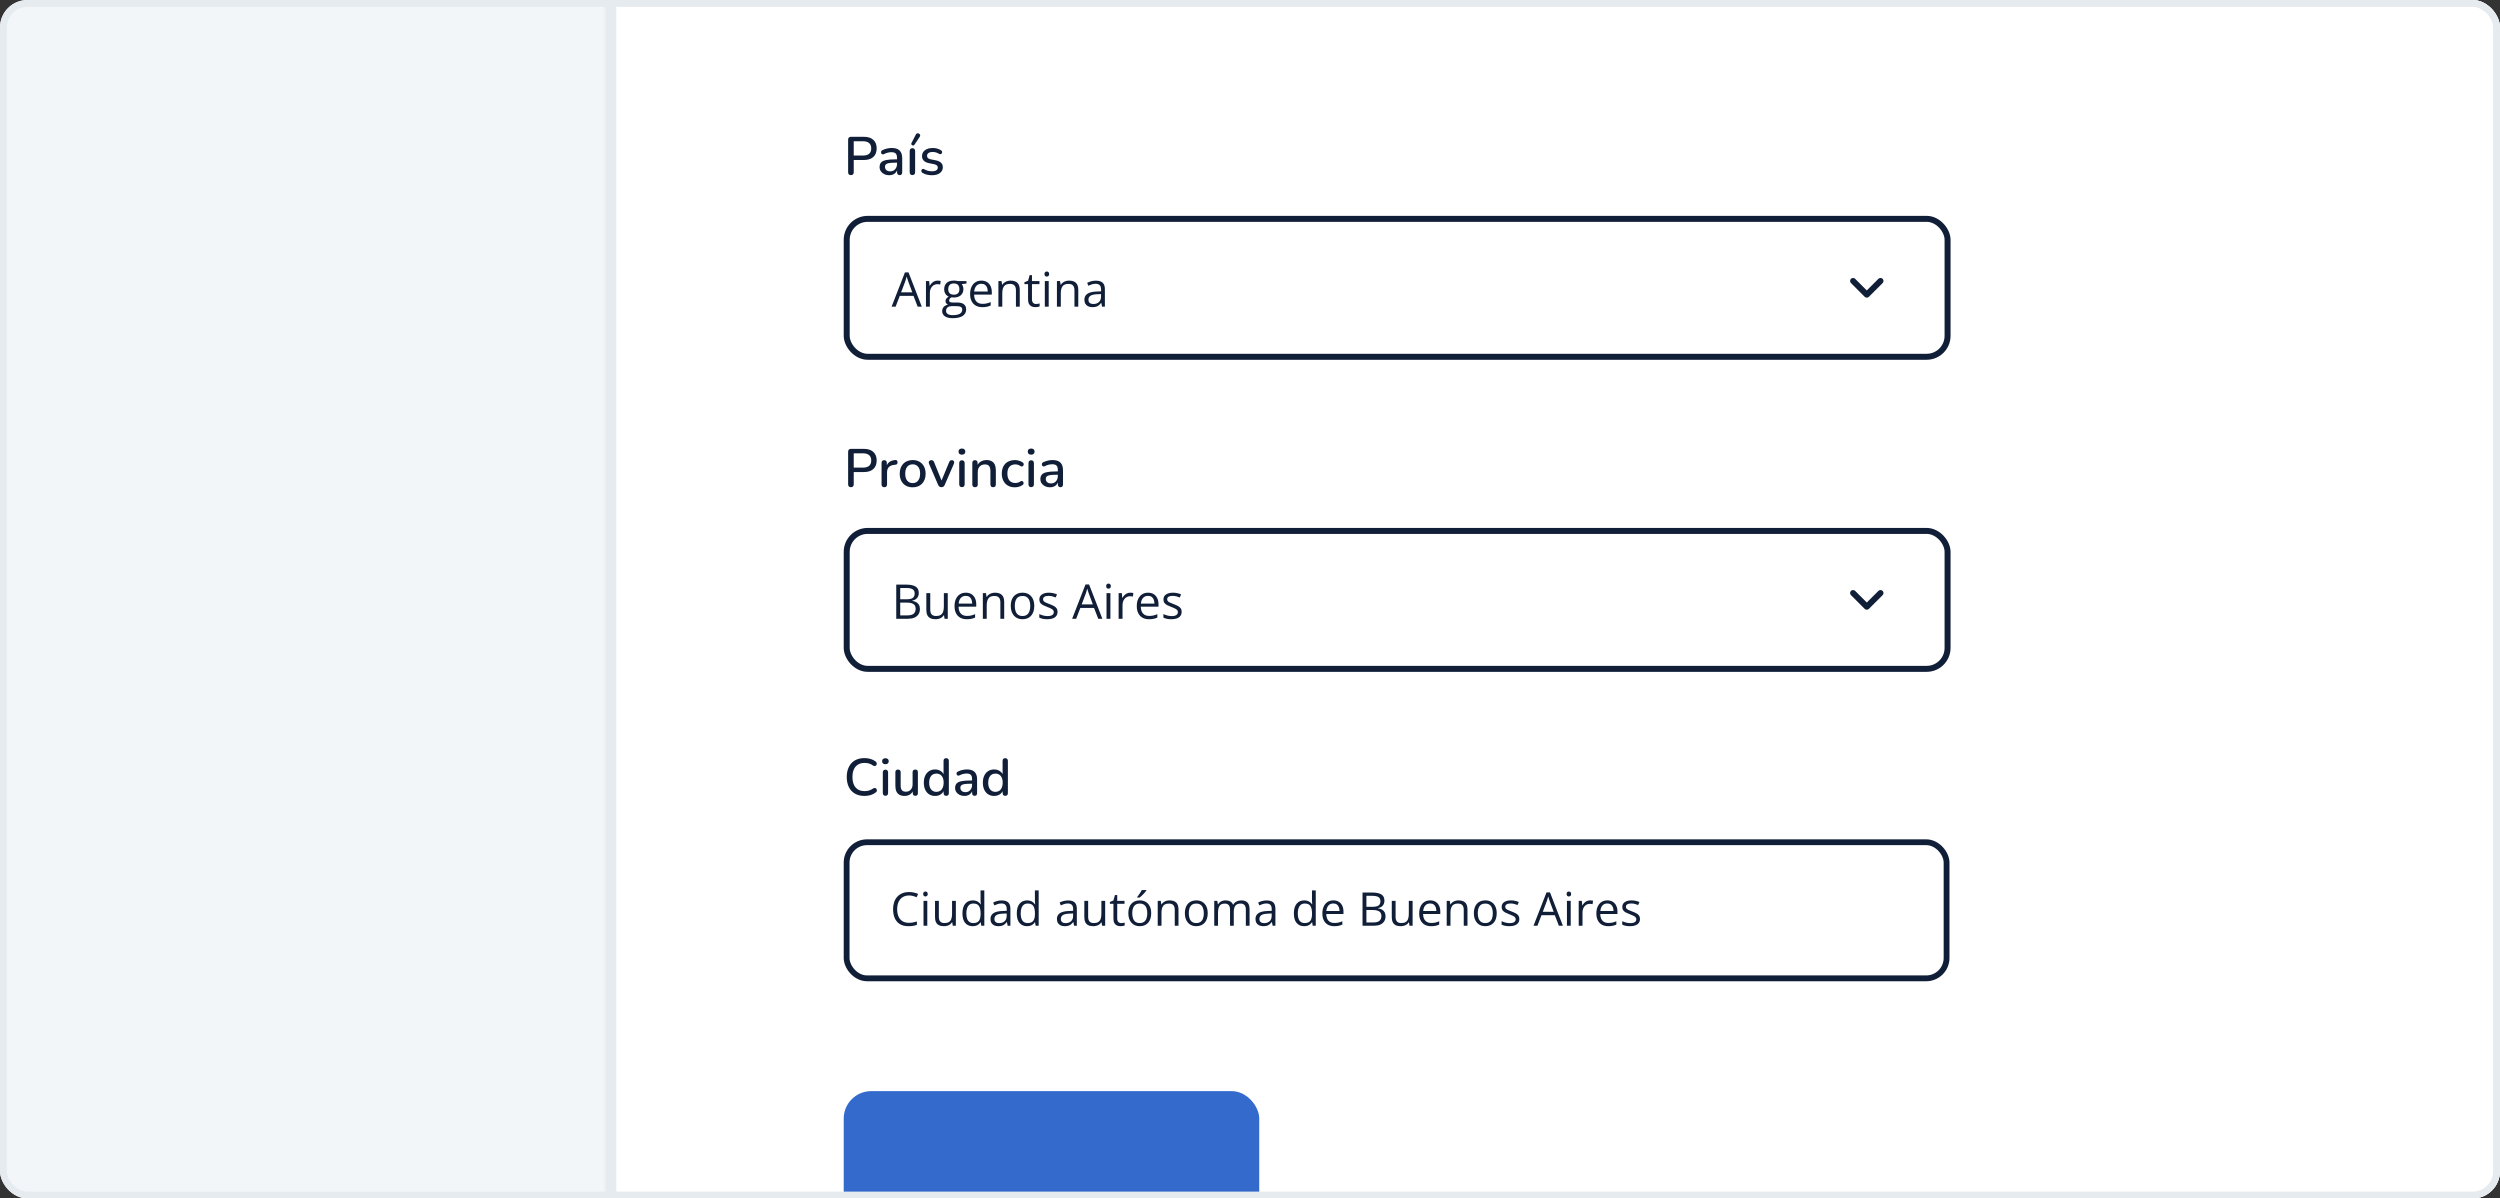 <svg width="728" height="349" viewBox="0 0 728 349" fill="none" xmlns="http://www.w3.org/2000/svg">
<rect x="0" y="0" width="728" height="349" fill="#333333" stroke="none"/>
<g clip-path="url(#clip0_3493_3572)">
<rect width="728" height="349" rx="8" fill="#F3F6F9"/>
<mask id="path-3-inside-1_3493_3572" fill="white">
<path d="M176 -28H737V420.626H176V-28Z"/>
</mask>
<path d="M176 -28H737V420.626H176V-28Z" fill="white"/>
<path d="M176 420.626H179.484V-28H176H172.516V420.626H176Z" fill="#E6EBF0" mask="url(#path-3-inside-1_3493_3572)"/>
<path d="M247.791 50.998C247.529 50.998 247.325 50.924 247.179 50.778C247.043 50.632 246.975 50.428 246.975 50.166V40.664C246.975 40.393 247.048 40.189 247.195 40.053C247.341 39.907 247.545 39.833 247.806 39.833H251.554C252.746 39.833 253.665 40.131 254.314 40.727C254.962 41.312 255.286 42.138 255.286 43.205C255.286 44.281 254.962 45.117 254.314 45.713C253.665 46.299 252.746 46.592 251.554 46.592H248.606V50.166C248.606 50.428 248.538 50.632 248.402 50.778C248.266 50.924 248.062 50.998 247.791 50.998ZM248.606 45.29H251.319C252.103 45.29 252.693 45.117 253.09 44.773C253.498 44.417 253.702 43.895 253.702 43.205C253.702 42.525 253.498 42.013 253.09 41.668C252.693 41.312 252.103 41.135 251.319 41.135H248.606V45.29ZM258.926 51.029C258.393 51.029 257.912 50.924 257.484 50.715C257.066 50.506 256.736 50.224 256.496 49.869C256.256 49.513 256.135 49.111 256.135 48.661C256.135 48.097 256.276 47.653 256.559 47.328C256.851 46.994 257.327 46.759 257.986 46.623C258.655 46.477 259.554 46.403 260.683 46.403H261.42V47.376H260.698C259.946 47.376 259.35 47.412 258.911 47.485C258.472 47.558 258.158 47.684 257.97 47.862C257.792 48.029 257.703 48.264 257.703 48.567C257.703 48.964 257.839 49.288 258.111 49.539C258.383 49.78 258.759 49.9 259.24 49.9C259.627 49.9 259.967 49.811 260.259 49.633C260.552 49.445 260.782 49.194 260.949 48.881C261.127 48.567 261.216 48.206 261.216 47.799V45.996C261.216 45.4 261.09 44.971 260.839 44.71C260.589 44.449 260.176 44.318 259.601 44.318C259.266 44.318 258.916 44.36 258.55 44.443C258.195 44.527 257.824 44.668 257.437 44.867C257.259 44.95 257.108 44.976 256.982 44.945C256.857 44.914 256.757 44.846 256.684 44.741C256.611 44.626 256.569 44.506 256.559 44.381C256.559 44.245 256.59 44.114 256.653 43.989C256.726 43.863 256.846 43.769 257.013 43.706C257.473 43.487 257.928 43.33 258.378 43.236C258.827 43.142 259.25 43.095 259.648 43.095C260.348 43.095 260.923 43.205 261.373 43.424C261.832 43.644 262.172 43.978 262.392 44.428C262.611 44.877 262.721 45.457 262.721 46.168V50.198C262.721 50.449 262.658 50.647 262.533 50.794C262.407 50.93 262.224 50.998 261.984 50.998C261.754 50.998 261.571 50.93 261.435 50.794C261.299 50.647 261.231 50.449 261.231 50.198V49.179H261.373C261.289 49.566 261.132 49.9 260.902 50.182C260.683 50.454 260.406 50.663 260.071 50.809C259.737 50.956 259.355 51.029 258.926 51.029ZM265.686 50.982C265.435 50.982 265.242 50.909 265.106 50.762C264.97 50.606 264.902 50.391 264.902 50.12V44.004C264.902 43.733 264.97 43.523 265.106 43.377C265.242 43.231 265.435 43.157 265.686 43.157C265.937 43.157 266.131 43.231 266.266 43.377C266.413 43.523 266.486 43.733 266.486 44.004V50.12C266.486 50.391 266.418 50.606 266.282 50.762C266.146 50.909 265.948 50.982 265.686 50.982ZM266.298 42.138C266.214 42.264 266.11 42.337 265.984 42.358C265.869 42.379 265.754 42.358 265.639 42.295C265.524 42.232 265.441 42.144 265.388 42.029C265.347 41.914 265.357 41.788 265.42 41.652L266.69 39.19C266.773 39.023 266.878 38.913 267.003 38.861C267.139 38.809 267.275 38.804 267.411 38.846C267.557 38.877 267.678 38.94 267.772 39.034C267.876 39.128 267.939 39.248 267.96 39.394C267.981 39.53 267.944 39.666 267.85 39.802L266.298 42.138ZM271.396 51.029C270.936 51.029 270.461 50.977 269.97 50.872C269.489 50.768 269.044 50.59 268.637 50.339C268.501 50.245 268.407 50.14 268.354 50.025C268.302 49.91 268.281 49.795 268.292 49.68C268.313 49.555 268.36 49.45 268.433 49.367C268.516 49.273 268.616 49.215 268.731 49.194C268.856 49.173 268.987 49.2 269.123 49.273C269.53 49.503 269.922 49.665 270.299 49.759C270.675 49.843 271.046 49.884 271.412 49.884C271.966 49.884 272.384 49.785 272.666 49.586C272.949 49.388 273.09 49.121 273.09 48.787C273.09 48.515 272.996 48.306 272.808 48.16C272.619 48.003 272.337 47.883 271.961 47.799L270.471 47.501C269.823 47.365 269.332 47.125 268.997 46.78C268.663 46.435 268.496 45.996 268.496 45.462C268.496 44.982 268.626 44.563 268.888 44.208C269.149 43.853 269.515 43.581 269.985 43.393C270.456 43.194 270.999 43.095 271.616 43.095C272.076 43.095 272.51 43.152 272.917 43.267C273.325 43.382 273.701 43.555 274.046 43.785C274.182 43.858 274.271 43.957 274.313 44.083C274.355 44.198 274.36 44.313 274.329 44.428C274.308 44.543 274.255 44.647 274.172 44.741C274.088 44.825 273.984 44.877 273.858 44.898C273.743 44.908 273.613 44.877 273.466 44.804C273.153 44.605 272.839 44.464 272.525 44.381C272.222 44.297 271.919 44.255 271.616 44.255C271.062 44.255 270.644 44.36 270.362 44.569C270.09 44.767 269.954 45.039 269.954 45.384C269.954 45.645 270.037 45.86 270.205 46.027C270.372 46.194 270.633 46.314 270.989 46.388L272.478 46.685C273.158 46.821 273.67 47.051 274.015 47.376C274.37 47.7 274.548 48.139 274.548 48.693C274.548 49.414 274.261 49.984 273.686 50.402C273.111 50.82 272.348 51.029 271.396 51.029Z" fill="#101E37"/>
<rect x="246.561" y="63.728" width="320.571" height="40.165" rx="6.098" fill="white"/>
<rect x="246.561" y="63.728" width="320.571" height="40.165" rx="6.098" stroke="#101E37" stroke-width="1.742"/>
<path d="M267.229 89.31L266.004 86.152H262.016L260.798 89.31H259.627L263.52 79.32H264.561L268.427 89.31H267.229ZM265.657 85.125L264.493 81.987C264.466 81.906 264.421 81.772 264.357 81.586C264.298 81.4 264.237 81.207 264.173 81.007C264.11 80.808 264.058 80.647 264.017 80.524C263.972 80.71 263.922 80.896 263.867 81.082C263.817 81.264 263.767 81.434 263.717 81.593C263.668 81.747 263.624 81.878 263.588 81.987L262.404 85.125H265.657ZM273.028 81.715C273.177 81.715 273.334 81.724 273.497 81.742C273.66 81.756 273.806 81.776 273.933 81.803L273.79 82.852C273.667 82.82 273.531 82.795 273.381 82.777C273.232 82.759 273.091 82.749 272.96 82.749C272.66 82.749 272.376 82.811 272.109 82.933C271.846 83.051 271.614 83.224 271.415 83.451C271.215 83.673 271.058 83.943 270.945 84.26C270.832 84.573 270.775 84.923 270.775 85.308V89.31H269.638V81.851H270.578L270.7 83.226H270.748C270.902 82.949 271.088 82.697 271.306 82.471C271.524 82.239 271.775 82.055 272.061 81.919C272.352 81.783 272.674 81.715 273.028 81.715ZM277.424 92.659C276.444 92.659 275.689 92.475 275.158 92.107C274.627 91.744 274.361 91.234 274.361 90.576C274.361 90.109 274.509 89.709 274.804 89.378C275.103 89.047 275.516 88.827 276.042 88.718C275.847 88.627 275.679 88.491 275.539 88.31C275.403 88.128 275.335 87.919 275.335 87.684C275.335 87.411 275.41 87.173 275.559 86.969C275.714 86.76 275.947 86.561 276.26 86.37C275.87 86.211 275.552 85.944 275.307 85.567C275.067 85.186 274.947 84.744 274.947 84.24C274.947 83.705 275.058 83.249 275.28 82.872C275.503 82.491 275.825 82.201 276.247 82.001C276.669 81.801 277.179 81.701 277.778 81.701C277.909 81.701 278.041 81.708 278.173 81.722C278.309 81.731 278.438 81.747 278.561 81.769C278.683 81.788 278.79 81.81 278.88 81.838H281.439V82.566L280.065 82.736C280.201 82.913 280.314 83.126 280.405 83.376C280.496 83.625 280.541 83.902 280.541 84.206C280.541 84.95 280.289 85.542 279.786 85.982C279.282 86.418 278.59 86.635 277.71 86.635C277.501 86.635 277.288 86.617 277.07 86.581C276.848 86.704 276.678 86.84 276.56 86.989C276.446 87.139 276.39 87.311 276.39 87.507C276.39 87.652 276.433 87.767 276.519 87.854C276.61 87.94 276.739 88.003 276.907 88.044C277.075 88.081 277.277 88.099 277.512 88.099H278.826C279.638 88.099 280.26 88.269 280.691 88.609C281.126 88.949 281.344 89.446 281.344 90.1C281.344 90.925 281.008 91.558 280.337 91.998C279.665 92.438 278.694 92.659 277.424 92.659ZM277.458 91.774C278.075 91.774 278.585 91.71 278.989 91.583C279.398 91.461 279.702 91.281 279.901 91.046C280.105 90.814 280.207 90.537 280.207 90.215C280.207 89.916 280.139 89.689 280.003 89.535C279.867 89.385 279.668 89.285 279.404 89.235C279.141 89.181 278.819 89.154 278.438 89.154H277.145C276.809 89.154 276.517 89.206 276.267 89.31C276.017 89.415 275.825 89.569 275.689 89.773C275.557 89.977 275.491 90.231 275.491 90.535C275.491 90.939 275.661 91.245 276.002 91.454C276.342 91.667 276.827 91.774 277.458 91.774ZM277.751 85.812C278.291 85.812 278.697 85.676 278.969 85.404C279.241 85.132 279.377 84.734 279.377 84.213C279.377 83.655 279.239 83.237 278.962 82.96C278.685 82.679 278.277 82.538 277.737 82.538C277.22 82.538 276.821 82.684 276.539 82.974C276.262 83.26 276.124 83.68 276.124 84.233C276.124 84.741 276.265 85.132 276.546 85.404C276.827 85.676 277.229 85.812 277.751 85.812ZM285.781 81.715C286.416 81.715 286.961 81.856 287.415 82.137C287.868 82.418 288.215 82.813 288.456 83.321C288.696 83.825 288.817 84.415 288.817 85.091V85.792H283.665C283.678 86.667 283.896 87.334 284.318 87.793C284.74 88.251 285.334 88.48 286.101 88.48C286.573 88.48 286.99 88.437 287.353 88.35C287.716 88.264 288.093 88.137 288.483 87.969V88.963C288.107 89.131 287.732 89.253 287.36 89.331C286.993 89.408 286.557 89.446 286.054 89.446C285.337 89.446 284.711 89.301 284.175 89.011C283.644 88.716 283.231 88.285 282.937 87.718C282.642 87.15 282.494 86.456 282.494 85.635C282.494 84.832 282.628 84.138 282.896 83.553C283.168 82.963 283.549 82.509 284.039 82.192C284.534 81.874 285.114 81.715 285.781 81.715ZM285.768 82.641C285.164 82.641 284.683 82.838 284.325 83.233C283.966 83.627 283.753 84.179 283.685 84.886H287.632C287.628 84.442 287.558 84.052 287.421 83.716C287.29 83.376 287.088 83.112 286.816 82.927C286.544 82.736 286.194 82.641 285.768 82.641ZM294.268 81.715C295.153 81.715 295.822 81.933 296.276 82.368C296.729 82.799 296.956 83.494 296.956 84.451V89.31H295.84V84.526C295.84 83.904 295.697 83.439 295.411 83.131C295.13 82.822 294.697 82.668 294.111 82.668C293.286 82.668 292.705 82.901 292.369 83.369C292.033 83.836 291.865 84.514 291.865 85.404V89.31H290.736V81.851H291.648L291.818 82.927H291.879C292.038 82.663 292.24 82.443 292.485 82.266C292.73 82.085 293.004 81.949 293.308 81.858C293.612 81.763 293.932 81.715 294.268 81.715ZM301.693 88.521C301.879 88.521 302.069 88.505 302.264 88.473C302.46 88.441 302.618 88.403 302.741 88.357V89.235C302.609 89.294 302.426 89.344 302.19 89.385C301.958 89.426 301.731 89.446 301.509 89.446C301.114 89.446 300.756 89.378 300.434 89.242C300.112 89.101 299.853 88.865 299.658 88.534C299.467 88.203 299.372 87.745 299.372 87.159V82.736H298.31V82.185L299.379 81.742L299.828 80.123H300.509V81.851H302.693V82.736H300.509V87.126C300.509 87.593 300.615 87.942 300.828 88.174C301.046 88.405 301.334 88.521 301.693 88.521ZM305.381 81.851V89.31H304.252V81.851H305.381ZM304.83 79.061C305.016 79.061 305.175 79.122 305.307 79.245C305.443 79.363 305.511 79.549 305.511 79.803C305.511 80.052 305.443 80.238 305.307 80.361C305.175 80.483 305.016 80.544 304.83 80.544C304.635 80.544 304.472 80.483 304.34 80.361C304.213 80.238 304.15 80.052 304.15 79.803C304.15 79.549 304.213 79.363 304.34 79.245C304.472 79.122 304.635 79.061 304.83 79.061ZM311.309 81.715C312.194 81.715 312.863 81.933 313.317 82.368C313.77 82.799 313.997 83.494 313.997 84.451V89.31H312.881V84.526C312.881 83.904 312.738 83.439 312.452 83.131C312.171 82.822 311.738 82.668 311.153 82.668C310.327 82.668 309.746 82.901 309.41 83.369C309.075 83.836 308.907 84.514 308.907 85.404V89.31H307.777V81.851H308.689L308.859 82.927H308.92C309.079 82.663 309.281 82.443 309.526 82.266C309.771 82.085 310.046 81.949 310.35 81.858C310.654 81.763 310.973 81.715 311.309 81.715ZM319.115 81.729C320.004 81.729 320.665 81.928 321.096 82.328C321.527 82.727 321.742 83.364 321.742 84.24V89.31H320.919L320.701 88.208H320.646C320.438 88.48 320.22 88.709 319.993 88.895C319.766 89.076 319.503 89.215 319.204 89.31C318.909 89.401 318.546 89.446 318.115 89.446C317.661 89.446 317.257 89.367 316.903 89.208C316.554 89.049 316.277 88.809 316.073 88.487C315.873 88.165 315.774 87.756 315.774 87.262C315.774 86.518 316.069 85.946 316.658 85.547C317.248 85.147 318.146 84.93 319.353 84.893L320.64 84.839V84.383C320.64 83.739 320.501 83.287 320.224 83.028C319.948 82.77 319.558 82.641 319.054 82.641C318.664 82.641 318.292 82.697 317.938 82.811C317.584 82.924 317.248 83.058 316.931 83.212L316.583 82.355C316.919 82.182 317.305 82.035 317.74 81.912C318.176 81.79 318.634 81.729 319.115 81.729ZM320.626 85.635L319.489 85.683C318.559 85.719 317.904 85.871 317.523 86.139C317.142 86.406 316.951 86.785 316.951 87.275C316.951 87.702 317.08 88.017 317.339 88.221C317.598 88.425 317.94 88.528 318.367 88.528C319.029 88.528 319.571 88.344 319.993 87.976C320.415 87.609 320.626 87.058 320.626 86.323V85.635Z" fill="#101E37"/>
<path d="M546.987 81.197L543.607 84.577L540.228 81.197C539.888 80.857 539.339 80.857 538.999 81.197C538.66 81.537 538.66 82.085 538.999 82.425L542.998 86.424C543.337 86.763 543.886 86.763 544.226 86.424L548.224 82.425C548.564 82.085 548.564 81.537 548.224 81.197C547.885 80.866 547.327 80.857 546.987 81.197Z" fill="#101E37"/>
<path d="M247.791 141.873C247.529 141.873 247.325 141.8 247.179 141.654C247.043 141.508 246.975 141.304 246.975 141.042V131.54C246.975 131.268 247.048 131.065 247.195 130.929C247.341 130.782 247.545 130.709 247.806 130.709H251.554C252.746 130.709 253.665 131.007 254.314 131.603C254.962 132.188 255.286 133.014 255.286 134.08C255.286 135.157 254.962 135.993 254.314 136.589C253.665 137.175 252.746 137.467 251.554 137.467H248.606V141.042C248.606 141.304 248.538 141.508 248.402 141.654C248.266 141.8 248.062 141.873 247.791 141.873ZM248.606 136.166H251.319C252.103 136.166 252.693 135.993 253.09 135.648C253.498 135.293 253.702 134.77 253.702 134.08C253.702 133.401 253.498 132.889 253.09 132.544C252.693 132.188 252.103 132.011 251.319 132.011H248.606V136.166ZM257.51 141.873C257.248 141.873 257.05 141.805 256.914 141.67C256.778 141.523 256.71 141.325 256.71 141.074V134.802C256.71 134.54 256.778 134.342 256.914 134.206C257.05 134.07 257.238 134.002 257.478 134.002C257.729 134.002 257.917 134.07 258.043 134.206C258.179 134.342 258.247 134.54 258.247 134.802V135.946H258.09C258.257 135.319 258.565 134.843 259.015 134.519C259.464 134.195 260.039 134.007 260.74 133.955C260.928 133.944 261.074 133.991 261.179 134.096C261.294 134.201 261.357 134.363 261.367 134.582C261.388 134.802 261.341 134.979 261.226 135.115C261.111 135.241 260.933 135.314 260.693 135.335L260.395 135.366C259.715 135.429 259.198 135.643 258.843 136.009C258.487 136.375 258.309 136.877 258.309 137.514V141.074C258.309 141.325 258.241 141.523 258.106 141.67C257.98 141.805 257.781 141.873 257.51 141.873ZM265.776 141.905C265.003 141.905 264.334 141.743 263.769 141.419C263.215 141.095 262.782 140.635 262.468 140.039C262.154 139.443 261.998 138.743 261.998 137.938C261.998 137.321 262.086 136.772 262.264 136.291C262.442 135.81 262.693 135.397 263.017 135.053C263.351 134.697 263.748 134.431 264.208 134.253C264.679 134.065 265.201 133.971 265.776 133.971C266.54 133.971 267.198 134.133 267.752 134.457C268.317 134.781 268.756 135.241 269.069 135.837C269.383 136.422 269.54 137.122 269.54 137.938C269.54 138.544 269.451 139.093 269.273 139.584C269.095 140.075 268.839 140.494 268.505 140.838C268.181 141.183 267.783 141.45 267.313 141.638C266.853 141.816 266.341 141.905 265.776 141.905ZM265.776 140.682C266.205 140.682 266.581 140.577 266.905 140.368C267.229 140.159 267.48 139.851 267.658 139.443C267.846 139.035 267.94 138.534 267.94 137.938C267.94 137.039 267.742 136.359 267.344 135.899C266.947 135.439 266.425 135.209 265.776 135.209C265.337 135.209 264.956 135.314 264.632 135.523C264.308 135.722 264.052 136.025 263.863 136.432C263.686 136.84 263.597 137.342 263.597 137.938C263.597 138.826 263.796 139.506 264.193 139.976C264.59 140.446 265.118 140.682 265.776 140.682ZM274.144 141.873C273.924 141.873 273.731 141.816 273.564 141.701C273.407 141.586 273.276 141.408 273.172 141.168L270.553 135.084C270.47 134.896 270.438 134.718 270.459 134.551C270.48 134.383 270.558 134.253 270.694 134.159C270.83 134.054 271.013 134.002 271.243 134.002C271.442 134.002 271.599 134.049 271.714 134.143C271.829 134.237 271.933 134.399 272.027 134.629L274.395 140.462H273.956L276.371 134.629C276.465 134.399 276.569 134.237 276.684 134.143C276.81 134.049 276.982 134.002 277.202 134.002C277.39 134.002 277.536 134.054 277.641 134.159C277.756 134.253 277.824 134.383 277.844 134.551C277.876 134.708 277.85 134.88 277.766 135.068L275.116 141.168C275.022 141.408 274.891 141.586 274.724 141.701C274.557 141.816 274.364 141.873 274.144 141.873ZM280.111 141.858C279.86 141.858 279.666 141.785 279.531 141.638C279.395 141.481 279.327 141.267 279.327 140.995V134.88C279.327 134.608 279.395 134.399 279.531 134.253C279.666 134.106 279.86 134.033 280.111 134.033C280.362 134.033 280.555 134.106 280.691 134.253C280.837 134.399 280.91 134.608 280.91 134.88V140.995C280.91 141.267 280.842 141.481 280.707 141.638C280.571 141.785 280.372 141.858 280.111 141.858ZM280.111 132.403C279.797 132.403 279.551 132.324 279.374 132.167C279.207 132.011 279.123 131.791 279.123 131.509C279.123 131.216 279.207 130.997 279.374 130.85C279.551 130.693 279.797 130.615 280.111 130.615C280.424 130.615 280.665 130.693 280.832 130.85C281.01 130.997 281.099 131.216 281.099 131.509C281.099 131.791 281.01 132.011 280.832 132.167C280.665 132.324 280.424 132.403 280.111 132.403ZM283.924 141.873C283.673 141.873 283.479 141.805 283.343 141.67C283.208 141.523 283.14 141.325 283.14 141.074V134.802C283.14 134.54 283.208 134.342 283.343 134.206C283.479 134.07 283.667 134.002 283.908 134.002C284.159 134.002 284.347 134.07 284.472 134.206C284.608 134.342 284.676 134.54 284.676 134.802V136.025L284.504 135.742C284.734 135.157 285.094 134.718 285.586 134.425C286.077 134.122 286.641 133.971 287.279 133.971C287.885 133.971 288.387 134.086 288.784 134.316C289.192 134.535 289.495 134.875 289.694 135.335C289.892 135.784 289.992 136.354 289.992 137.044V141.074C289.992 141.325 289.924 141.523 289.788 141.67C289.652 141.805 289.459 141.873 289.208 141.873C288.946 141.873 288.748 141.805 288.612 141.67C288.476 141.523 288.408 141.325 288.408 141.074V137.138C288.408 136.479 288.277 135.999 288.016 135.695C287.765 135.392 287.368 135.241 286.824 135.241C286.187 135.241 285.675 135.439 285.288 135.837C284.911 136.234 284.723 136.767 284.723 137.436V141.074C284.723 141.607 284.457 141.873 283.924 141.873ZM295.545 141.905C294.761 141.905 294.082 141.743 293.507 141.419C292.942 141.084 292.503 140.619 292.19 140.023C291.876 139.417 291.719 138.706 291.719 137.891C291.719 137.284 291.808 136.741 291.986 136.26C292.164 135.769 292.414 135.356 292.739 135.021C293.073 134.687 293.475 134.431 293.946 134.253C294.427 134.065 294.96 133.971 295.545 133.971C295.911 133.971 296.293 134.028 296.69 134.143C297.098 134.248 297.474 134.425 297.819 134.676C297.955 134.76 298.038 134.864 298.07 134.99C298.112 135.105 298.117 135.225 298.085 135.35C298.065 135.476 298.007 135.586 297.913 135.68C297.829 135.763 297.725 135.816 297.599 135.837C297.474 135.847 297.338 135.81 297.192 135.727C296.941 135.549 296.685 135.424 296.423 135.35C296.162 135.267 295.911 135.225 295.671 135.225C295.294 135.225 294.96 135.288 294.667 135.413C294.385 135.528 294.145 135.701 293.946 135.931C293.747 136.15 293.596 136.427 293.491 136.762C293.397 137.096 293.35 137.478 293.35 137.906C293.35 138.763 293.549 139.438 293.946 139.929C294.354 140.41 294.929 140.65 295.671 140.65C295.911 140.65 296.162 140.614 296.423 140.541C296.685 140.467 296.941 140.342 297.192 140.164C297.338 140.081 297.474 140.049 297.599 140.07C297.725 140.091 297.824 140.149 297.897 140.243C297.981 140.326 298.033 140.431 298.054 140.556C298.085 140.671 298.08 140.791 298.038 140.917C297.997 141.042 297.908 141.147 297.772 141.23C297.437 141.471 297.071 141.643 296.674 141.748C296.287 141.852 295.911 141.905 295.545 141.905ZM300.277 141.858C300.027 141.858 299.833 141.785 299.697 141.638C299.561 141.481 299.493 141.267 299.493 140.995V134.88C299.493 134.608 299.561 134.399 299.697 134.253C299.833 134.106 300.027 134.033 300.277 134.033C300.528 134.033 300.722 134.106 300.858 134.253C301.004 134.399 301.077 134.608 301.077 134.88V140.995C301.077 141.267 301.009 141.481 300.873 141.638C300.737 141.785 300.539 141.858 300.277 141.858ZM300.277 132.403C299.964 132.403 299.718 132.324 299.541 132.167C299.373 132.011 299.29 131.791 299.29 131.509C299.29 131.216 299.373 130.997 299.541 130.85C299.718 130.693 299.964 130.615 300.277 130.615C300.591 130.615 300.832 130.693 300.999 130.85C301.176 130.997 301.265 131.216 301.265 131.509C301.265 131.791 301.176 132.011 300.999 132.167C300.832 132.324 300.591 132.403 300.277 132.403ZM305.752 141.905C305.219 141.905 304.738 141.8 304.31 141.591C303.892 141.382 303.562 141.1 303.322 140.744C303.082 140.389 302.961 139.987 302.961 139.537C302.961 138.973 303.102 138.528 303.385 138.204C303.677 137.87 304.153 137.635 304.812 137.499C305.481 137.352 306.38 137.279 307.509 137.279H308.246V138.251H307.524C306.772 138.251 306.176 138.288 305.737 138.361C305.298 138.434 304.984 138.56 304.796 138.737C304.618 138.905 304.529 139.14 304.529 139.443C304.529 139.84 304.665 140.164 304.937 140.415C305.209 140.656 305.585 140.776 306.066 140.776C306.453 140.776 306.793 140.687 307.085 140.509C307.378 140.321 307.608 140.07 307.775 139.757C307.953 139.443 308.042 139.082 308.042 138.675V136.871C308.042 136.276 307.916 135.847 307.665 135.586C307.415 135.324 307.002 135.194 306.427 135.194C306.092 135.194 305.742 135.235 305.376 135.319C305.021 135.403 304.65 135.544 304.263 135.742C304.085 135.826 303.934 135.852 303.808 135.821C303.683 135.789 303.583 135.722 303.51 135.617C303.437 135.502 303.395 135.382 303.385 135.256C303.385 135.12 303.416 134.99 303.479 134.864C303.552 134.739 303.672 134.645 303.839 134.582C304.299 134.363 304.754 134.206 305.204 134.112C305.653 134.018 306.076 133.971 306.474 133.971C307.174 133.971 307.749 134.08 308.199 134.3C308.658 134.519 308.998 134.854 309.218 135.303C309.437 135.753 309.547 136.333 309.547 137.044V141.074C309.547 141.325 309.484 141.523 309.359 141.67C309.233 141.805 309.05 141.873 308.81 141.873C308.58 141.873 308.397 141.805 308.261 141.67C308.125 141.523 308.057 141.325 308.057 141.074V140.054H308.199C308.115 140.441 307.958 140.776 307.728 141.058C307.509 141.33 307.232 141.539 306.897 141.685C306.563 141.832 306.181 141.905 305.752 141.905Z" fill="#101E37"/>
<rect x="246.561" y="154.604" width="320.571" height="40.165" rx="6.098" fill="white"/>
<rect x="246.561" y="154.604" width="320.571" height="40.165" rx="6.098" stroke="#101E37" stroke-width="1.742"/>
<path d="M260.988 170.236H263.806C265.049 170.236 265.984 170.422 266.61 170.794C267.236 171.166 267.549 171.799 267.549 172.693C267.549 173.079 267.474 173.426 267.324 173.734C267.179 174.038 266.966 174.29 266.685 174.49C266.403 174.689 266.056 174.828 265.643 174.905V174.973C266.079 175.041 266.465 175.166 266.8 175.347C267.136 175.529 267.399 175.783 267.59 176.109C267.78 176.436 267.876 176.851 267.876 177.355C267.876 177.967 267.733 178.485 267.447 178.906C267.166 179.328 266.766 179.648 266.249 179.866C265.732 180.079 265.119 180.186 264.412 180.186H260.988V170.236ZM262.145 174.503H264.051C264.918 174.503 265.516 174.36 265.848 174.074C266.183 173.789 266.351 173.371 266.351 172.822C266.351 172.255 266.152 171.847 265.752 171.597C265.358 171.348 264.727 171.223 263.86 171.223H262.145V174.503ZM262.145 175.476V179.199H264.214C265.099 179.199 265.725 179.027 266.093 178.682C266.46 178.333 266.644 177.863 266.644 177.273C266.644 176.897 266.56 176.574 266.392 176.307C266.229 176.039 265.961 175.835 265.589 175.694C265.222 175.549 264.729 175.476 264.112 175.476H262.145ZM275.988 172.727V180.186H275.062L274.899 179.138H274.838C274.684 179.396 274.484 179.614 274.239 179.791C273.994 179.968 273.717 180.1 273.409 180.186C273.105 180.277 272.78 180.322 272.435 180.322C271.846 180.322 271.351 180.227 270.952 180.036C270.553 179.846 270.251 179.551 270.047 179.151C269.847 178.752 269.747 178.24 269.747 177.613V172.727H270.891V177.532C270.891 178.153 271.031 178.618 271.313 178.927C271.594 179.231 272.023 179.383 272.599 179.383C273.152 179.383 273.592 179.278 273.919 179.07C274.25 178.861 274.489 178.555 274.634 178.151C274.779 177.743 274.851 177.244 274.851 176.654V172.727H275.988ZM281.249 172.591C281.884 172.591 282.428 172.732 282.882 173.013C283.336 173.294 283.683 173.689 283.923 174.197C284.164 174.701 284.284 175.29 284.284 175.966V176.667H279.132C279.146 177.543 279.364 178.21 279.786 178.668C280.207 179.127 280.802 179.356 281.569 179.356C282.04 179.356 282.458 179.313 282.821 179.226C283.184 179.14 283.56 179.013 283.951 178.845V179.839C283.574 180.007 283.2 180.129 282.828 180.206C282.46 180.283 282.025 180.322 281.521 180.322C280.804 180.322 280.178 180.177 279.643 179.886C279.112 179.592 278.699 179.161 278.404 178.593C278.109 178.026 277.962 177.332 277.962 176.511C277.962 175.708 278.095 175.014 278.363 174.428C278.635 173.839 279.016 173.385 279.507 173.067C280.001 172.75 280.582 172.591 281.249 172.591ZM281.235 173.516C280.632 173.516 280.151 173.714 279.792 174.109C279.434 174.503 279.221 175.054 279.153 175.762H283.1C283.095 175.318 283.025 174.927 282.889 174.592C282.757 174.251 282.555 173.988 282.283 173.802C282.011 173.612 281.662 173.516 281.235 173.516ZM289.735 172.591C290.62 172.591 291.289 172.809 291.743 173.244C292.197 173.675 292.424 174.369 292.424 175.327V180.186H291.307V175.402C291.307 174.78 291.165 174.315 290.879 174.006C290.597 173.698 290.164 173.544 289.579 173.544C288.753 173.544 288.172 173.777 287.837 174.245C287.501 174.712 287.333 175.39 287.333 176.279V180.186H286.203V172.727H287.115L287.285 173.802H287.347C287.505 173.539 287.707 173.319 287.952 173.142C288.197 172.961 288.472 172.825 288.776 172.734C289.08 172.638 289.4 172.591 289.735 172.591ZM301.182 176.443C301.182 177.055 301.103 177.602 300.944 178.083C300.785 178.564 300.556 178.97 300.257 179.301C299.957 179.632 299.594 179.886 299.168 180.063C298.746 180.236 298.267 180.322 297.732 180.322C297.233 180.322 296.775 180.236 296.357 180.063C295.944 179.886 295.586 179.632 295.282 179.301C294.982 178.97 294.749 178.564 294.581 178.083C294.418 177.602 294.336 177.055 294.336 176.443C294.336 175.626 294.474 174.932 294.751 174.36C295.028 173.784 295.423 173.346 295.935 173.047C296.452 172.743 297.067 172.591 297.78 172.591C298.46 172.591 299.054 172.743 299.563 173.047C300.075 173.351 300.472 173.791 300.754 174.367C301.039 174.939 301.182 175.631 301.182 176.443ZM295.506 176.443C295.506 177.042 295.586 177.561 295.745 178.001C295.903 178.441 296.148 178.782 296.48 179.022C296.811 179.263 297.237 179.383 297.759 179.383C298.276 179.383 298.701 179.263 299.032 179.022C299.368 178.782 299.615 178.441 299.774 178.001C299.932 177.561 300.012 177.042 300.012 176.443C300.012 175.848 299.932 175.336 299.774 174.905C299.615 174.469 299.37 174.133 299.039 173.898C298.707 173.662 298.279 173.544 297.752 173.544C296.977 173.544 296.407 173.8 296.044 174.313C295.686 174.825 295.506 175.535 295.506 176.443ZM307.961 178.144C307.961 178.621 307.841 179.022 307.6 179.349C307.364 179.671 307.024 179.914 306.579 180.077C306.139 180.24 305.613 180.322 305 180.322C304.479 180.322 304.027 180.281 303.646 180.2C303.265 180.118 302.931 180.002 302.646 179.852V178.811C302.95 178.961 303.313 179.097 303.734 179.22C304.156 179.342 304.587 179.403 305.028 179.403C305.672 179.403 306.139 179.299 306.429 179.09C306.72 178.882 306.865 178.598 306.865 178.24C306.865 178.035 306.806 177.856 306.688 177.702C306.575 177.543 306.382 177.391 306.11 177.246C305.837 177.096 305.461 176.933 304.98 176.756C304.504 176.574 304.091 176.395 303.741 176.218C303.396 176.037 303.129 175.817 302.938 175.558C302.752 175.299 302.659 174.964 302.659 174.551C302.659 173.92 302.913 173.437 303.421 173.101C303.934 172.761 304.606 172.591 305.436 172.591C305.885 172.591 306.305 172.636 306.695 172.727C307.09 172.813 307.457 172.931 307.797 173.081L307.416 173.986C307.108 173.854 306.779 173.743 306.429 173.653C306.08 173.562 305.724 173.516 305.361 173.516C304.839 173.516 304.438 173.603 304.156 173.775C303.88 173.947 303.741 174.183 303.741 174.483C303.741 174.714 303.805 174.905 303.932 175.054C304.063 175.204 304.272 175.345 304.558 175.476C304.844 175.608 305.22 175.762 305.688 175.939C306.155 176.112 306.559 176.291 306.899 176.477C307.239 176.658 307.5 176.881 307.682 177.144C307.868 177.402 307.961 177.736 307.961 178.144ZM319.809 180.186L318.584 177.028H314.596L313.378 180.186H312.207L316.1 170.195H317.142L321.007 180.186H319.809ZM318.237 176L317.073 172.863C317.046 172.781 317.001 172.648 316.937 172.462C316.878 172.276 316.817 172.083 316.754 171.883C316.69 171.683 316.638 171.522 316.597 171.4C316.552 171.586 316.502 171.772 316.447 171.958C316.397 172.139 316.348 172.31 316.298 172.468C316.248 172.623 316.205 172.754 316.168 172.863L314.984 176H318.237ZM323.348 172.727V180.186H322.219V172.727H323.348ZM322.797 169.937C322.983 169.937 323.142 169.998 323.273 170.12C323.409 170.238 323.478 170.424 323.478 170.678C323.478 170.928 323.409 171.114 323.273 171.237C323.142 171.359 322.983 171.42 322.797 171.42C322.602 171.42 322.439 171.359 322.307 171.237C322.18 171.114 322.116 170.928 322.116 170.678C322.116 170.424 322.18 170.238 322.307 170.12C322.439 169.998 322.602 169.937 322.797 169.937ZM329.133 172.591C329.283 172.591 329.439 172.6 329.603 172.618C329.766 172.632 329.911 172.652 330.038 172.679L329.895 173.727C329.773 173.696 329.637 173.671 329.487 173.653C329.337 173.634 329.197 173.625 329.065 173.625C328.766 173.625 328.482 173.687 328.214 173.809C327.951 173.927 327.72 174.099 327.52 174.326C327.32 174.549 327.164 174.819 327.05 175.136C326.937 175.449 326.88 175.799 326.88 176.184V180.186H325.744V172.727H326.683L326.805 174.102H326.853C327.007 173.825 327.193 173.573 327.411 173.346C327.629 173.115 327.881 172.931 328.167 172.795C328.457 172.659 328.779 172.591 329.133 172.591ZM334.319 172.591C334.954 172.591 335.499 172.732 335.952 173.013C336.406 173.294 336.753 173.689 336.993 174.197C337.234 174.701 337.354 175.29 337.354 175.966V176.667H332.202C332.216 177.543 332.434 178.21 332.856 178.668C333.278 179.127 333.872 179.356 334.639 179.356C335.111 179.356 335.528 179.313 335.891 179.226C336.254 179.14 336.631 179.013 337.021 178.845V179.839C336.644 180.007 336.27 180.129 335.898 180.206C335.53 180.283 335.095 180.322 334.591 180.322C333.874 180.322 333.248 180.177 332.713 179.886C332.182 179.592 331.769 179.161 331.474 178.593C331.179 178.026 331.032 177.332 331.032 176.511C331.032 175.708 331.166 175.014 331.433 174.428C331.706 173.839 332.087 173.385 332.577 173.067C333.071 172.75 333.652 172.591 334.319 172.591ZM334.305 173.516C333.702 173.516 333.221 173.714 332.862 174.109C332.504 174.503 332.291 175.054 332.223 175.762H336.17C336.165 175.318 336.095 174.927 335.959 174.592C335.827 174.251 335.626 173.988 335.353 173.802C335.081 173.612 334.732 173.516 334.305 173.516ZM344.099 178.144C344.099 178.621 343.978 179.022 343.738 179.349C343.502 179.671 343.162 179.914 342.717 180.077C342.277 180.24 341.751 180.322 341.138 180.322C340.616 180.322 340.165 180.281 339.784 180.2C339.403 180.118 339.069 180.002 338.783 179.852V178.811C339.087 178.961 339.45 179.097 339.872 179.22C340.294 179.342 340.725 179.403 341.165 179.403C341.81 179.403 342.277 179.299 342.567 179.09C342.858 178.882 343.003 178.598 343.003 178.24C343.003 178.035 342.944 177.856 342.826 177.702C342.712 177.543 342.52 177.391 342.247 177.246C341.975 177.096 341.599 176.933 341.118 176.756C340.641 176.574 340.228 176.395 339.879 176.218C339.534 176.037 339.267 175.817 339.076 175.558C338.89 175.299 338.797 174.964 338.797 174.551C338.797 173.92 339.051 173.437 339.559 173.101C340.072 172.761 340.743 172.591 341.574 172.591C342.023 172.591 342.443 172.636 342.833 172.727C343.227 172.813 343.595 172.931 343.935 173.081L343.554 173.986C343.246 173.854 342.917 173.743 342.567 173.653C342.218 173.562 341.862 173.516 341.499 173.516C340.977 173.516 340.576 173.603 340.294 173.775C340.017 173.947 339.879 174.183 339.879 174.483C339.879 174.714 339.943 174.905 340.07 175.054C340.201 175.204 340.41 175.345 340.696 175.476C340.982 175.608 341.358 175.762 341.825 175.939C342.293 176.112 342.697 176.291 343.037 176.477C343.377 176.658 343.638 176.881 343.82 177.144C344.006 177.402 344.099 177.736 344.099 178.144Z" fill="#101E37"/>
<path d="M546.987 172.073L543.607 175.453L540.228 172.073C539.888 171.733 539.339 171.733 538.999 172.073C538.66 172.412 538.66 172.961 538.999 173.301L542.998 177.299C543.337 177.639 543.886 177.639 544.226 177.299L548.224 173.301C548.564 172.961 548.564 172.412 548.224 172.073C547.885 171.742 547.327 171.733 546.987 172.073Z" fill="#101E37"/>
<path d="M251.756 231.777C250.669 231.777 249.739 231.553 248.967 231.106C248.194 230.659 247.6 230.024 247.183 229.2C246.777 228.367 246.574 227.387 246.574 226.259C246.574 225.415 246.69 224.658 246.924 223.987C247.158 223.307 247.493 222.727 247.93 222.25C248.377 221.762 248.921 221.391 249.561 221.137C250.212 220.883 250.943 220.756 251.756 220.756C252.356 220.756 252.93 220.837 253.479 221C254.038 221.162 254.52 221.396 254.927 221.701C255.099 221.813 255.211 221.95 255.262 222.112C255.323 222.265 255.333 222.412 255.293 222.555C255.262 222.697 255.196 222.819 255.094 222.92C254.993 223.012 254.861 223.063 254.698 223.073C254.546 223.083 254.378 223.027 254.195 222.905C253.86 222.651 253.489 222.463 253.082 222.341C252.676 222.219 252.249 222.158 251.802 222.158C251.03 222.158 250.379 222.321 249.851 222.646C249.322 222.961 248.921 223.423 248.647 224.033C248.372 224.643 248.235 225.385 248.235 226.259C248.235 227.133 248.372 227.879 248.647 228.499C248.921 229.109 249.322 229.576 249.851 229.902C250.379 230.217 251.03 230.374 251.802 230.374C252.249 230.374 252.676 230.313 253.082 230.191C253.499 230.059 253.89 229.866 254.256 229.612C254.439 229.5 254.602 229.449 254.744 229.46C254.896 229.47 255.023 229.521 255.125 229.612C255.226 229.703 255.293 229.82 255.323 229.963C255.364 230.095 255.359 230.237 255.308 230.389C255.267 230.532 255.171 230.654 255.018 230.755C254.602 231.091 254.109 231.345 253.54 231.517C252.971 231.69 252.376 231.777 251.756 231.777ZM257.835 231.731C257.591 231.731 257.403 231.66 257.271 231.517C257.139 231.365 257.073 231.157 257.073 230.892V224.948C257.073 224.683 257.139 224.48 257.271 224.338C257.403 224.196 257.591 224.125 257.835 224.125C258.079 224.125 258.267 224.196 258.399 224.338C258.541 224.48 258.612 224.683 258.612 224.948V230.892C258.612 231.157 258.546 231.365 258.414 231.517C258.282 231.66 258.089 231.731 257.835 231.731ZM257.835 222.539C257.53 222.539 257.291 222.463 257.118 222.311C256.956 222.158 256.874 221.945 256.874 221.67C256.874 221.386 256.956 221.173 257.118 221.03C257.291 220.878 257.53 220.802 257.835 220.802C258.14 220.802 258.373 220.878 258.536 221.03C258.709 221.173 258.795 221.386 258.795 221.67C258.795 221.945 258.709 222.158 258.536 222.311C258.373 222.463 258.14 222.539 257.835 222.539ZM263.431 231.777C262.832 231.777 262.329 231.665 261.922 231.441C261.526 231.218 261.226 230.887 261.023 230.45C260.83 230.003 260.733 229.444 260.733 228.774V224.871C260.733 224.607 260.799 224.414 260.932 224.292C261.064 224.16 261.252 224.094 261.496 224.094C261.739 224.094 261.927 224.16 262.06 224.292C262.202 224.414 262.273 224.607 262.273 224.871V228.789C262.273 229.388 262.395 229.831 262.639 230.115C262.883 230.4 263.269 230.542 263.797 230.542C264.376 230.542 264.844 230.349 265.2 229.963C265.565 229.566 265.748 229.048 265.748 228.408V224.871C265.748 224.607 265.814 224.414 265.947 224.292C266.079 224.16 266.272 224.094 266.526 224.094C266.77 224.094 266.958 224.16 267.09 224.292C267.222 224.414 267.288 224.607 267.288 224.871V230.969C267.288 231.487 267.039 231.746 266.541 231.746C266.307 231.746 266.124 231.68 265.992 231.548C265.86 231.406 265.794 231.213 265.794 230.969V229.673L265.992 230.008C265.789 230.577 265.464 231.014 265.017 231.319C264.57 231.624 264.041 231.777 263.431 231.777ZM272.293 231.777C271.642 231.777 271.068 231.624 270.57 231.319C270.082 231.004 269.701 230.557 269.427 229.978C269.153 229.388 269.015 228.703 269.015 227.92C269.015 227.117 269.153 226.431 269.427 225.862C269.701 225.293 270.082 224.851 270.57 224.536C271.068 224.221 271.642 224.064 272.293 224.064C272.943 224.064 273.502 224.226 273.969 224.551C274.447 224.866 274.767 225.293 274.93 225.832H274.762V221.564C274.762 221.31 274.828 221.117 274.96 220.985C275.092 220.852 275.28 220.786 275.524 220.786C275.768 220.786 275.956 220.852 276.088 220.985C276.23 221.117 276.302 221.31 276.302 221.564V230.969C276.302 231.213 276.236 231.406 276.103 231.548C275.971 231.68 275.783 231.746 275.539 231.746C275.296 231.746 275.108 231.68 274.975 231.548C274.843 231.406 274.777 231.213 274.777 230.969V229.627L274.945 229.963C274.782 230.511 274.462 230.953 273.985 231.289C273.517 231.614 272.953 231.777 272.293 231.777ZM272.689 230.588C273.106 230.588 273.471 230.486 273.787 230.283C274.102 230.079 274.345 229.78 274.518 229.383C274.701 228.987 274.793 228.499 274.793 227.92C274.793 227.046 274.599 226.386 274.213 225.938C273.827 225.491 273.319 225.268 272.689 225.268C272.262 225.268 271.891 225.369 271.576 225.573C271.261 225.766 271.012 226.06 270.829 226.457C270.657 226.853 270.57 227.341 270.57 227.92C270.57 228.784 270.763 229.444 271.149 229.902C271.536 230.359 272.049 230.588 272.689 230.588ZM280.841 231.777C280.323 231.777 279.856 231.675 279.439 231.472C279.032 231.268 278.712 230.994 278.479 230.649C278.245 230.303 278.128 229.912 278.128 229.475C278.128 228.926 278.265 228.494 278.54 228.179C278.824 227.854 279.286 227.625 279.927 227.493C280.577 227.351 281.451 227.28 282.548 227.28H283.265V228.225H282.564C281.832 228.225 281.253 228.26 280.826 228.332C280.399 228.403 280.094 228.525 279.911 228.697C279.739 228.86 279.652 229.089 279.652 229.383C279.652 229.77 279.784 230.085 280.049 230.328C280.313 230.562 280.679 230.679 281.146 230.679C281.522 230.679 281.852 230.593 282.137 230.42C282.421 230.237 282.645 229.993 282.808 229.688C282.98 229.383 283.067 229.033 283.067 228.636V226.884C283.067 226.304 282.945 225.888 282.701 225.634C282.457 225.38 282.056 225.253 281.497 225.253C281.172 225.253 280.831 225.293 280.475 225.374C280.13 225.456 279.769 225.593 279.393 225.786C279.22 225.867 279.073 225.893 278.951 225.862C278.829 225.832 278.733 225.766 278.662 225.664C278.59 225.552 278.55 225.435 278.54 225.314C278.54 225.181 278.57 225.054 278.631 224.932C278.702 224.81 278.819 224.719 278.982 224.658C279.429 224.445 279.871 224.292 280.308 224.201C280.745 224.109 281.156 224.064 281.542 224.064C282.223 224.064 282.782 224.17 283.219 224.384C283.666 224.597 283.997 224.922 284.21 225.359C284.423 225.796 284.53 226.36 284.53 227.051V230.969C284.53 231.213 284.469 231.406 284.347 231.548C284.225 231.68 284.047 231.746 283.814 231.746C283.59 231.746 283.412 231.68 283.28 231.548C283.148 231.406 283.082 231.213 283.082 230.969V229.978H283.219C283.138 230.354 282.985 230.679 282.762 230.953C282.548 231.218 282.279 231.421 281.954 231.563C281.629 231.705 281.258 231.777 280.841 231.777ZM289.486 231.777C288.835 231.777 288.261 231.624 287.763 231.319C287.275 231.004 286.894 230.557 286.62 229.978C286.346 229.388 286.208 228.703 286.208 227.92C286.208 227.117 286.346 226.431 286.62 225.862C286.894 225.293 287.275 224.851 287.763 224.536C288.261 224.221 288.835 224.064 289.486 224.064C290.136 224.064 290.695 224.226 291.162 224.551C291.64 224.866 291.96 225.293 292.123 225.832H291.955V221.564C291.955 221.31 292.021 221.117 292.153 220.985C292.285 220.852 292.473 220.786 292.717 220.786C292.961 220.786 293.149 220.852 293.281 220.985C293.423 221.117 293.495 221.31 293.495 221.564V230.969C293.495 231.213 293.429 231.406 293.296 231.548C293.164 231.68 292.976 231.746 292.732 231.746C292.489 231.746 292.301 231.68 292.168 231.548C292.036 231.406 291.97 231.213 291.97 230.969V229.627L292.138 229.963C291.975 230.511 291.655 230.953 291.178 231.289C290.71 231.614 290.146 231.777 289.486 231.777ZM289.882 230.588C290.299 230.588 290.664 230.486 290.98 230.283C291.295 230.079 291.538 229.78 291.711 229.383C291.894 228.987 291.986 228.499 291.986 227.92C291.986 227.046 291.792 226.386 291.406 225.938C291.02 225.491 290.512 225.268 289.882 225.268C289.455 225.268 289.084 225.369 288.769 225.573C288.454 225.766 288.205 226.06 288.022 226.457C287.85 226.853 287.763 227.341 287.763 227.92C287.763 228.784 287.956 229.444 288.342 229.902C288.729 230.359 289.242 230.588 289.882 230.588Z" fill="#101E37"/>
<rect x="246.536" y="245.261" width="320.306" height="39.63" rx="5.928" fill="white"/>
<rect x="246.536" y="245.261" width="320.306" height="39.63" rx="5.928" stroke="#101E37" stroke-width="1.694"/>
<path d="M264.697 260.757C264.163 260.757 263.682 260.85 263.255 261.035C262.831 261.216 262.47 261.48 262.17 261.829C261.874 262.173 261.647 262.59 261.488 263.079C261.329 263.569 261.25 264.12 261.25 264.733C261.25 265.545 261.376 266.25 261.627 266.85C261.883 267.446 262.262 267.907 262.765 268.233C263.272 268.559 263.905 268.723 264.664 268.723C265.096 268.723 265.502 268.687 265.881 268.617C266.265 268.542 266.638 268.449 266.999 268.339V269.318C266.646 269.45 266.276 269.547 265.888 269.609C265.5 269.675 265.039 269.708 264.505 269.708C263.521 269.708 262.699 269.505 262.037 269.1C261.38 268.69 260.886 268.112 260.555 267.366C260.229 266.621 260.066 265.741 260.066 264.727C260.066 263.994 260.167 263.326 260.37 262.722C260.577 262.113 260.877 261.588 261.27 261.147C261.667 260.706 262.152 260.367 262.725 260.129C263.303 259.886 263.965 259.765 264.71 259.765C265.2 259.765 265.672 259.813 266.126 259.91C266.58 260.007 266.99 260.146 267.356 260.327L266.907 261.28C266.598 261.139 266.258 261.017 265.888 260.916C265.522 260.81 265.125 260.757 264.697 260.757ZM270.029 262.325V269.576H268.931V262.325H270.029ZM269.493 259.613C269.674 259.613 269.829 259.672 269.956 259.791C270.089 259.906 270.155 260.087 270.155 260.334C270.155 260.576 270.089 260.757 269.956 260.876C269.829 260.995 269.674 261.055 269.493 261.055C269.304 261.055 269.145 260.995 269.017 260.876C268.894 260.757 268.832 260.576 268.832 260.334C268.832 260.087 268.894 259.906 269.017 259.791C269.145 259.672 269.304 259.613 269.493 259.613ZM278.345 262.325V269.576H277.446L277.287 268.557H277.227C277.077 268.809 276.883 269.02 276.645 269.192C276.407 269.364 276.138 269.492 275.838 269.576C275.542 269.664 275.227 269.708 274.892 269.708C274.319 269.708 273.838 269.616 273.45 269.431C273.062 269.245 272.768 268.959 272.57 268.57C272.376 268.182 272.279 267.684 272.279 267.075V262.325H273.39V266.996C273.39 267.6 273.527 268.052 273.8 268.352C274.074 268.648 274.491 268.795 275.051 268.795C275.589 268.795 276.017 268.694 276.334 268.491C276.656 268.288 276.888 267.99 277.029 267.598C277.17 267.201 277.241 266.716 277.241 266.142V262.325H278.345ZM283.248 269.708C282.33 269.708 281.603 269.395 281.065 268.769C280.531 268.143 280.264 267.212 280.264 265.977C280.264 264.729 280.537 263.787 281.084 263.152C281.631 262.513 282.359 262.193 283.268 262.193C283.651 262.193 283.987 262.243 284.273 262.345C284.56 262.446 284.807 262.583 285.014 262.755C285.221 262.923 285.396 263.115 285.537 263.331H285.616C285.599 263.194 285.581 263.006 285.563 262.768C285.546 262.53 285.537 262.336 285.537 262.186V259.282H286.635V269.576H285.749L285.583 268.544H285.537C285.4 268.76 285.226 268.956 285.014 269.133C284.807 269.309 284.558 269.45 284.267 269.556C283.98 269.658 283.64 269.708 283.248 269.708ZM283.42 268.795C284.196 268.795 284.745 268.575 285.067 268.134C285.389 267.693 285.55 267.038 285.55 266.169V265.97C285.55 265.049 285.396 264.341 285.087 263.847C284.783 263.353 284.227 263.106 283.42 263.106C282.745 263.106 282.24 263.366 281.905 263.886C281.57 264.402 281.402 265.108 281.402 266.003C281.402 266.894 281.567 267.582 281.898 268.068C282.233 268.553 282.741 268.795 283.42 268.795ZM291.676 262.206C292.541 262.206 293.183 262.4 293.602 262.788C294.021 263.176 294.23 263.796 294.23 264.647V269.576H293.43L293.218 268.504H293.165C292.962 268.769 292.75 268.992 292.53 269.172C292.309 269.349 292.053 269.483 291.762 269.576C291.476 269.664 291.123 269.708 290.704 269.708C290.263 269.708 289.87 269.631 289.526 269.477C289.187 269.322 288.918 269.089 288.719 268.776C288.525 268.462 288.428 268.065 288.428 267.585C288.428 266.861 288.715 266.306 289.288 265.917C289.861 265.529 290.735 265.318 291.908 265.282L293.158 265.229V264.786C293.158 264.16 293.024 263.721 292.755 263.47C292.486 263.218 292.106 263.092 291.617 263.092C291.238 263.092 290.876 263.148 290.532 263.258C290.188 263.368 289.861 263.498 289.553 263.648L289.215 262.815C289.542 262.647 289.917 262.504 290.34 262.385C290.763 262.266 291.209 262.206 291.676 262.206ZM293.145 266.003L292.04 266.05C291.136 266.085 290.499 266.233 290.128 266.493C289.758 266.753 289.573 267.122 289.573 267.598C289.573 268.012 289.698 268.319 289.95 268.518C290.201 268.716 290.534 268.815 290.949 268.815C291.593 268.815 292.12 268.637 292.53 268.279C292.94 267.922 293.145 267.386 293.145 266.672V266.003ZM299.073 269.708C298.156 269.708 297.428 269.395 296.89 268.769C296.356 268.143 296.089 267.212 296.089 265.977C296.089 264.729 296.363 263.787 296.91 263.152C297.456 262.513 298.184 262.193 299.093 262.193C299.476 262.193 299.812 262.243 300.098 262.345C300.385 262.446 300.632 262.583 300.839 262.755C301.047 262.923 301.221 263.115 301.362 263.331H301.441C301.424 263.194 301.406 263.006 301.388 262.768C301.371 262.53 301.362 262.336 301.362 262.186V259.282H302.46V269.576H301.574L301.408 268.544H301.362C301.225 268.76 301.051 268.956 300.839 269.133C300.632 269.309 300.383 269.45 300.092 269.556C299.805 269.658 299.465 269.708 299.073 269.708ZM299.245 268.795C300.021 268.795 300.57 268.575 300.892 268.134C301.214 267.693 301.375 267.038 301.375 266.169V265.97C301.375 265.049 301.221 264.341 300.912 263.847C300.608 263.353 300.052 263.106 299.245 263.106C298.57 263.106 298.065 263.366 297.73 263.886C297.395 264.402 297.227 265.108 297.227 266.003C297.227 266.894 297.392 267.582 297.723 268.068C298.058 268.553 298.566 268.795 299.245 268.795ZM311.021 262.206C311.886 262.206 312.527 262.4 312.946 262.788C313.365 263.176 313.575 263.796 313.575 264.647V269.576H312.774L312.563 268.504H312.51C312.307 268.769 312.095 268.992 311.875 269.172C311.654 269.349 311.398 269.483 311.107 269.576C310.82 269.664 310.468 269.708 310.049 269.708C309.608 269.708 309.215 269.631 308.871 269.477C308.531 269.322 308.262 269.089 308.064 268.776C307.87 268.462 307.773 268.065 307.773 267.585C307.773 266.861 308.059 266.306 308.633 265.917C309.206 265.529 310.08 265.318 311.253 265.282L312.503 265.229V264.786C312.503 264.16 312.369 263.721 312.1 263.47C311.831 263.218 311.451 263.092 310.962 263.092C310.582 263.092 310.221 263.148 309.877 263.258C309.533 263.368 309.206 263.498 308.897 263.648L308.56 262.815C308.886 262.647 309.261 262.504 309.685 262.385C310.108 262.266 310.554 262.206 311.021 262.206ZM312.49 266.003L311.385 266.05C310.481 266.085 309.844 266.233 309.473 266.493C309.103 266.753 308.917 267.122 308.917 267.598C308.917 268.012 309.043 268.319 309.294 268.518C309.546 268.716 309.879 268.815 310.293 268.815C310.937 268.815 311.464 268.637 311.875 268.279C312.285 267.922 312.49 267.386 312.49 266.672V266.003ZM321.825 262.325V269.576H320.925L320.766 268.557H320.707C320.557 268.809 320.363 269.02 320.125 269.192C319.886 269.364 319.617 269.492 319.317 269.576C319.022 269.664 318.707 269.708 318.371 269.708C317.798 269.708 317.317 269.616 316.929 269.431C316.541 269.245 316.248 268.959 316.049 268.57C315.855 268.182 315.758 267.684 315.758 267.075V262.325H316.87V266.996C316.87 267.6 317.006 268.052 317.28 268.352C317.553 268.648 317.97 268.795 318.53 268.795C319.068 268.795 319.496 268.694 319.814 268.491C320.136 268.288 320.367 267.99 320.508 267.598C320.649 267.201 320.72 266.716 320.72 266.142V262.325H321.825ZM326.489 268.809C326.67 268.809 326.855 268.793 327.045 268.762C327.234 268.731 327.389 268.694 327.508 268.65V269.503C327.38 269.561 327.201 269.609 326.972 269.649C326.747 269.689 326.527 269.708 326.31 269.708C325.927 269.708 325.578 269.642 325.265 269.51C324.952 269.373 324.701 269.144 324.511 268.822C324.326 268.5 324.233 268.054 324.233 267.485V263.185H323.201V262.649L324.24 262.219L324.676 260.645H325.338V262.325H327.462V263.185H325.338V267.452C325.338 267.907 325.442 268.246 325.649 268.471C325.861 268.696 326.141 268.809 326.489 268.809ZM335.229 265.937C335.229 266.533 335.151 267.064 334.997 267.532C334.843 267.999 334.62 268.394 334.329 268.716C334.038 269.038 333.685 269.285 333.27 269.457C332.86 269.625 332.395 269.708 331.874 269.708C331.389 269.708 330.944 269.625 330.538 269.457C330.137 269.285 329.788 269.038 329.493 268.716C329.202 268.394 328.974 267.999 328.811 267.532C328.652 267.064 328.573 266.533 328.573 265.937C328.573 265.143 328.708 264.469 328.977 263.913C329.246 263.353 329.629 262.927 330.128 262.636C330.631 262.34 331.228 262.193 331.921 262.193C332.582 262.193 333.16 262.34 333.654 262.636C334.152 262.932 334.538 263.359 334.812 263.919C335.09 264.475 335.229 265.148 335.229 265.937ZM329.711 265.937C329.711 266.52 329.788 267.025 329.943 267.452C330.097 267.88 330.335 268.211 330.657 268.445C330.979 268.678 331.394 268.795 331.901 268.795C332.404 268.795 332.816 268.678 333.138 268.445C333.464 268.211 333.705 267.88 333.859 267.452C334.014 267.025 334.091 266.52 334.091 265.937C334.091 265.36 334.014 264.861 333.859 264.442C333.705 264.019 333.467 263.692 333.145 263.463C332.823 263.234 332.406 263.119 331.894 263.119C331.14 263.119 330.587 263.368 330.234 263.867C329.885 264.365 329.711 265.055 329.711 265.937ZM333.819 259.196V259.328C333.731 259.456 333.61 259.61 333.456 259.791C333.306 259.968 333.138 260.155 332.953 260.354C332.768 260.548 332.58 260.733 332.39 260.909C332.205 261.086 332.033 261.238 331.874 261.366H331.14V261.207C331.281 261.039 331.436 260.839 331.603 260.605C331.771 260.367 331.934 260.124 332.093 259.877C332.252 259.626 332.384 259.399 332.49 259.196H333.819ZM340.561 262.193C341.421 262.193 342.072 262.404 342.513 262.828C342.954 263.247 343.174 263.922 343.174 264.852V269.576H342.089V264.925C342.089 264.321 341.95 263.869 341.672 263.569C341.399 263.269 340.978 263.119 340.409 263.119C339.606 263.119 339.042 263.346 338.715 263.8C338.389 264.255 338.226 264.914 338.226 265.779V269.576H337.127V262.325H338.014L338.179 263.37H338.239C338.393 263.115 338.59 262.901 338.828 262.729C339.066 262.552 339.333 262.42 339.628 262.332C339.924 262.239 340.235 262.193 340.561 262.193ZM351.689 265.937C351.689 266.533 351.612 267.064 351.457 267.532C351.303 267.999 351.08 268.394 350.789 268.716C350.498 269.038 350.145 269.285 349.731 269.457C349.32 269.625 348.855 269.708 348.335 269.708C347.85 269.708 347.404 269.625 346.998 269.457C346.597 269.285 346.248 269.038 345.953 268.716C345.662 268.394 345.435 267.999 345.272 267.532C345.113 267.064 345.033 266.533 345.033 265.937C345.033 265.143 345.168 264.469 345.437 263.913C345.706 263.353 346.09 262.927 346.588 262.636C347.091 262.34 347.689 262.193 348.381 262.193C349.043 262.193 349.62 262.34 350.114 262.636C350.613 262.932 350.999 263.359 351.272 263.919C351.55 264.475 351.689 265.148 351.689 265.937ZM346.171 265.937C346.171 266.52 346.248 267.025 346.403 267.452C346.557 267.88 346.795 268.211 347.117 268.445C347.439 268.678 347.854 268.795 348.361 268.795C348.864 268.795 349.276 268.678 349.598 268.445C349.925 268.211 350.165 267.88 350.319 267.452C350.474 267.025 350.551 266.52 350.551 265.937C350.551 265.36 350.474 264.861 350.319 264.442C350.165 264.019 349.927 263.692 349.605 263.463C349.283 263.234 348.866 263.119 348.355 263.119C347.6 263.119 347.047 263.368 346.694 263.867C346.346 264.365 346.171 265.055 346.171 265.937ZM361.461 262.193C362.259 262.193 362.861 262.402 363.267 262.821C363.672 263.236 363.875 263.904 363.875 264.826V269.576H362.79V264.879C362.79 264.292 362.662 263.853 362.407 263.562C362.155 263.267 361.78 263.119 361.282 263.119C360.581 263.119 360.071 263.322 359.754 263.728C359.436 264.133 359.277 264.731 359.277 265.521V269.576H358.186V264.879C358.186 264.486 358.128 264.16 358.014 263.9C357.903 263.639 357.736 263.445 357.511 263.317C357.29 263.185 357.01 263.119 356.671 263.119C356.19 263.119 355.804 263.218 355.513 263.417C355.222 263.615 355.01 263.911 354.878 264.303C354.75 264.691 354.686 265.17 354.686 265.739V269.576H353.588V262.325H354.474L354.64 263.351H354.699C354.845 263.099 355.028 262.887 355.248 262.715C355.469 262.543 355.716 262.413 355.989 262.325C356.263 262.237 356.554 262.193 356.863 262.193C357.414 262.193 357.875 262.296 358.245 262.504C358.62 262.707 358.891 263.018 359.059 263.437H359.119C359.357 263.018 359.683 262.707 360.098 262.504C360.512 262.296 360.967 262.193 361.461 262.193ZM368.844 262.206C369.708 262.206 370.35 262.4 370.769 262.788C371.188 263.176 371.398 263.796 371.398 264.647V269.576H370.597L370.385 268.504H370.332C370.13 268.769 369.918 268.992 369.697 269.172C369.477 269.349 369.221 269.483 368.93 269.576C368.643 269.664 368.29 269.708 367.871 269.708C367.43 269.708 367.038 269.631 366.694 269.477C366.354 269.322 366.085 269.089 365.887 268.776C365.693 268.462 365.595 268.065 365.595 267.585C365.595 266.861 365.882 266.306 366.456 265.917C367.029 265.529 367.902 265.318 369.075 265.282L370.326 265.229V264.786C370.326 264.16 370.191 263.721 369.922 263.47C369.653 263.218 369.274 263.092 368.784 263.092C368.405 263.092 368.043 263.148 367.699 263.258C367.355 263.368 367.029 263.498 366.72 263.648L366.383 262.815C366.709 262.647 367.084 262.504 367.507 262.385C367.931 262.266 368.376 262.206 368.844 262.206ZM370.313 266.003L369.208 266.05C368.304 266.085 367.666 266.233 367.296 266.493C366.925 266.753 366.74 267.122 366.74 267.598C366.74 268.012 366.866 268.319 367.117 268.518C367.369 268.716 367.702 268.815 368.116 268.815C368.76 268.815 369.287 268.637 369.697 268.279C370.108 267.922 370.313 267.386 370.313 266.672V266.003ZM379.76 269.708C378.843 269.708 378.115 269.395 377.577 268.769C377.043 268.143 376.776 267.212 376.776 265.977C376.776 264.729 377.05 263.787 377.597 263.152C378.144 262.513 378.871 262.193 379.78 262.193C380.164 262.193 380.499 262.243 380.786 262.345C381.072 262.446 381.319 262.583 381.526 262.755C381.734 262.923 381.908 263.115 382.049 263.331H382.129C382.111 263.194 382.093 263.006 382.076 262.768C382.058 262.53 382.049 262.336 382.049 262.186V259.282H383.147V269.576H382.261L382.095 268.544H382.049C381.912 268.76 381.738 268.956 381.526 269.133C381.319 269.309 381.07 269.45 380.779 269.556C380.492 269.658 380.153 269.708 379.76 269.708ZM379.932 268.795C380.708 268.795 381.257 268.575 381.579 268.134C381.901 267.693 382.062 267.038 382.062 266.169V265.97C382.062 265.049 381.908 264.341 381.599 263.847C381.295 263.353 380.739 263.106 379.932 263.106C379.257 263.106 378.752 263.366 378.417 263.886C378.082 264.402 377.914 265.108 377.914 266.003C377.914 266.894 378.08 267.582 378.41 268.068C378.746 268.553 379.253 268.795 379.932 268.795ZM388.268 262.193C388.886 262.193 389.415 262.329 389.856 262.603C390.297 262.876 390.634 263.26 390.868 263.754C391.102 264.244 391.219 264.817 391.219 265.474V266.156H386.211C386.224 267.007 386.435 267.655 386.846 268.101C387.256 268.546 387.834 268.769 388.579 268.769C389.038 268.769 389.443 268.727 389.796 268.643C390.149 268.559 390.515 268.436 390.895 268.273V269.239C390.528 269.402 390.165 269.521 389.803 269.596C389.446 269.671 389.022 269.708 388.533 269.708C387.836 269.708 387.227 269.567 386.707 269.285C386.191 268.998 385.789 268.579 385.503 268.028C385.216 267.477 385.073 266.802 385.073 266.003C385.073 265.223 385.203 264.548 385.463 263.979C385.728 263.406 386.098 262.965 386.574 262.656C387.055 262.347 387.62 262.193 388.268 262.193ZM388.255 263.092C387.668 263.092 387.201 263.284 386.852 263.668C386.504 264.052 386.297 264.588 386.23 265.276H390.068C390.063 264.843 389.995 264.464 389.862 264.138C389.735 263.807 389.538 263.551 389.274 263.37C389.009 263.185 388.669 263.092 388.255 263.092ZM396.769 259.904H399.508C400.717 259.904 401.626 260.084 402.234 260.446C402.843 260.808 403.147 261.423 403.147 262.292C403.147 262.667 403.074 263.004 402.929 263.304C402.788 263.6 402.58 263.845 402.307 264.039C402.033 264.233 401.696 264.367 401.295 264.442V264.508C401.718 264.574 402.093 264.696 402.419 264.872C402.746 265.049 403.002 265.296 403.187 265.613C403.372 265.931 403.465 266.334 403.465 266.824C403.465 267.419 403.326 267.922 403.048 268.332C402.774 268.742 402.386 269.053 401.884 269.265C401.381 269.472 400.785 269.576 400.097 269.576H396.769V259.904ZM397.894 264.052H399.747C400.589 264.052 401.171 263.913 401.493 263.635C401.82 263.357 401.983 262.951 401.983 262.418C401.983 261.866 401.789 261.469 401.401 261.227C401.017 260.984 400.404 260.863 399.561 260.863H397.894V264.052ZM397.894 264.998V268.617H399.905C400.765 268.617 401.374 268.449 401.731 268.114C402.089 267.774 402.267 267.318 402.267 266.744C402.267 266.378 402.186 266.065 402.022 265.805C401.864 265.545 401.603 265.346 401.242 265.21C400.885 265.068 400.406 264.998 399.806 264.998H397.894ZM411.351 262.325V269.576H410.451L410.292 268.557H410.233C410.083 268.809 409.889 269.02 409.651 269.192C409.412 269.364 409.143 269.492 408.843 269.576C408.548 269.664 408.233 269.708 407.897 269.708C407.324 269.708 406.843 269.616 406.455 269.431C406.067 269.245 405.774 268.959 405.575 268.57C405.381 268.182 405.284 267.684 405.284 267.075V262.325H406.396V266.996C406.396 267.6 406.532 268.052 406.806 268.352C407.079 268.648 407.496 268.795 408.056 268.795C408.594 268.795 409.022 268.694 409.34 268.491C409.662 268.288 409.893 267.99 410.034 267.598C410.175 267.201 410.246 266.716 410.246 266.142V262.325H411.351ZM416.465 262.193C417.082 262.193 417.612 262.329 418.053 262.603C418.494 262.876 418.831 263.26 419.065 263.754C419.299 264.244 419.416 264.817 419.416 265.474V266.156H414.407C414.421 267.007 414.632 267.655 415.042 268.101C415.453 268.546 416.03 268.769 416.776 268.769C417.235 268.769 417.64 268.727 417.993 268.643C418.346 268.559 418.712 268.436 419.091 268.273V269.239C418.725 269.402 418.361 269.521 418 269.596C417.643 269.671 417.219 269.708 416.73 269.708C416.033 269.708 415.424 269.567 414.904 269.285C414.388 268.998 413.986 268.579 413.699 268.028C413.413 267.477 413.269 266.802 413.269 266.003C413.269 265.223 413.4 264.548 413.66 263.979C413.924 263.406 414.295 262.965 414.771 262.656C415.252 262.347 415.817 262.193 416.465 262.193ZM416.452 263.092C415.865 263.092 415.398 263.284 415.049 263.668C414.701 264.052 414.493 264.588 414.427 265.276H418.264C418.26 264.843 418.192 264.464 418.059 264.138C417.931 263.807 417.735 263.551 417.471 263.37C417.206 263.185 416.866 263.092 416.452 263.092ZM424.715 262.193C425.575 262.193 426.226 262.404 426.667 262.828C427.108 263.247 427.328 263.922 427.328 264.852V269.576H426.243V264.925C426.243 264.321 426.104 263.869 425.826 263.569C425.553 263.269 425.132 263.119 424.563 263.119C423.76 263.119 423.195 263.346 422.869 263.8C422.543 264.255 422.379 264.914 422.379 265.779V269.576H421.281V262.325H422.168L422.333 263.37H422.393C422.547 263.115 422.743 262.901 422.982 262.729C423.22 262.552 423.487 262.42 423.782 262.332C424.078 262.239 424.389 262.193 424.715 262.193ZM435.843 265.937C435.843 266.533 435.766 267.064 435.611 267.532C435.457 267.999 435.234 268.394 434.943 268.716C434.652 269.038 434.299 269.285 433.884 269.457C433.474 269.625 433.009 269.708 432.489 269.708C432.003 269.708 431.558 269.625 431.152 269.457C430.751 269.285 430.402 269.038 430.107 268.716C429.816 268.394 429.589 267.999 429.425 267.532C429.267 267.064 429.187 266.533 429.187 265.937C429.187 265.143 429.322 264.469 429.591 263.913C429.86 263.353 430.244 262.927 430.742 262.636C431.245 262.34 431.842 262.193 432.535 262.193C433.196 262.193 433.774 262.34 434.268 262.636C434.767 262.932 435.153 263.359 435.426 263.919C435.704 264.475 435.843 265.148 435.843 265.937ZM430.325 265.937C430.325 266.52 430.402 267.025 430.557 267.452C430.711 267.88 430.949 268.211 431.271 268.445C431.593 268.678 432.008 268.795 432.515 268.795C433.018 268.795 433.43 268.678 433.752 268.445C434.079 268.211 434.319 267.88 434.473 267.452C434.628 267.025 434.705 266.52 434.705 265.937C434.705 265.36 434.628 264.861 434.473 264.442C434.319 264.019 434.081 263.692 433.759 263.463C433.437 263.234 433.02 263.119 432.508 263.119C431.754 263.119 431.201 263.368 430.848 263.867C430.499 264.365 430.325 265.055 430.325 265.937ZM442.432 267.591C442.432 268.054 442.315 268.445 442.082 268.762C441.852 269.075 441.521 269.311 441.089 269.47C440.661 269.629 440.15 269.708 439.554 269.708C439.047 269.708 438.608 269.669 438.238 269.589C437.867 269.51 437.543 269.397 437.265 269.252V268.24C437.561 268.385 437.914 268.518 438.324 268.637C438.734 268.756 439.153 268.815 439.581 268.815C440.207 268.815 440.661 268.714 440.944 268.511C441.226 268.308 441.367 268.032 441.367 267.684C441.367 267.485 441.31 267.311 441.195 267.161C441.085 267.007 440.897 266.859 440.633 266.718C440.368 266.572 440.002 266.414 439.534 266.242C439.071 266.065 438.67 265.891 438.33 265.719C437.995 265.543 437.735 265.329 437.55 265.077C437.369 264.826 437.278 264.499 437.278 264.098C437.278 263.485 437.525 263.015 438.019 262.689C438.518 262.358 439.171 262.193 439.978 262.193C440.414 262.193 440.822 262.237 441.202 262.325C441.585 262.409 441.943 262.524 442.273 262.669L441.903 263.549C441.603 263.421 441.283 263.313 440.944 263.225C440.604 263.137 440.258 263.092 439.905 263.092C439.398 263.092 439.007 263.176 438.734 263.344C438.465 263.512 438.33 263.741 438.33 264.032C438.33 264.257 438.392 264.442 438.516 264.588C438.643 264.733 438.846 264.87 439.124 264.998C439.402 265.126 439.768 265.276 440.222 265.448C440.677 265.615 441.069 265.79 441.4 265.97C441.731 266.147 441.985 266.363 442.161 266.619C442.342 266.87 442.432 267.194 442.432 267.591ZM453.95 269.576L452.76 266.506H448.883L447.698 269.576H446.56L450.345 259.864H451.357L455.115 269.576H453.95ZM452.422 265.507L451.291 262.457C451.264 262.378 451.22 262.248 451.159 262.067C451.101 261.886 451.042 261.699 450.98 261.505C450.918 261.311 450.867 261.154 450.828 261.035C450.784 261.216 450.735 261.397 450.682 261.577C450.634 261.754 450.585 261.919 450.537 262.074C450.488 262.224 450.446 262.352 450.411 262.457L449.26 265.507H452.422ZM457.391 262.325V269.576H456.292V262.325H457.391ZM456.855 259.613C457.036 259.613 457.19 259.672 457.318 259.791C457.45 259.906 457.516 260.087 457.516 260.334C457.516 260.576 457.45 260.757 457.318 260.876C457.19 260.995 457.036 261.055 456.855 261.055C456.665 261.055 456.506 260.995 456.378 260.876C456.255 260.757 456.193 260.576 456.193 260.334C456.193 260.087 456.255 259.906 456.378 259.791C456.506 259.672 456.665 259.613 456.855 259.613ZM463.014 262.193C463.16 262.193 463.312 262.202 463.471 262.219C463.629 262.232 463.771 262.252 463.894 262.279L463.755 263.298C463.636 263.267 463.504 263.242 463.358 263.225C463.213 263.207 463.076 263.198 462.948 263.198C462.657 263.198 462.381 263.258 462.121 263.377C461.865 263.492 461.64 263.659 461.446 263.88C461.252 264.096 461.1 264.358 460.99 264.667C460.879 264.971 460.824 265.311 460.824 265.686V269.576H459.719V262.325H460.632L460.752 263.661H460.798C460.948 263.392 461.129 263.148 461.34 262.927C461.552 262.702 461.797 262.524 462.075 262.391C462.357 262.259 462.67 262.193 463.014 262.193ZM468.055 262.193C468.673 262.193 469.202 262.329 469.643 262.603C470.084 262.876 470.422 263.26 470.655 263.754C470.889 264.244 471.006 264.817 471.006 265.474V266.156H465.998C466.011 267.007 466.223 267.655 466.633 268.101C467.043 268.546 467.621 268.769 468.366 268.769C468.825 268.769 469.231 268.727 469.584 268.643C469.937 268.559 470.303 268.436 470.682 268.273V269.239C470.316 269.402 469.952 269.521 469.59 269.596C469.233 269.671 468.81 269.708 468.32 269.708C467.623 269.708 467.015 269.567 466.494 269.285C465.978 268.998 465.577 268.579 465.29 268.028C465.003 267.477 464.86 266.802 464.86 266.003C464.86 265.223 464.99 264.548 465.25 263.979C465.515 263.406 465.885 262.965 466.362 262.656C466.843 262.347 467.407 262.193 468.055 262.193ZM468.042 263.092C467.456 263.092 466.988 263.284 466.64 263.668C466.291 264.052 466.084 264.588 466.018 265.276H469.855C469.851 264.843 469.782 264.464 469.65 264.138C469.522 263.807 469.326 263.551 469.061 263.37C468.796 263.185 468.457 263.092 468.042 263.092ZM477.562 267.591C477.562 268.054 477.446 268.445 477.212 268.762C476.982 269.075 476.652 269.311 476.219 269.47C475.792 269.629 475.28 269.708 474.685 269.708C474.177 269.708 473.738 269.669 473.368 269.589C472.998 269.51 472.673 269.397 472.395 269.252V268.24C472.691 268.385 473.044 268.518 473.454 268.637C473.864 268.756 474.283 268.815 474.711 268.815C475.337 268.815 475.792 268.714 476.074 268.511C476.356 268.308 476.497 268.032 476.497 267.684C476.497 267.485 476.44 267.311 476.325 267.161C476.215 267.007 476.028 266.859 475.763 266.718C475.498 266.572 475.132 266.414 474.665 266.242C474.202 266.065 473.8 265.891 473.461 265.719C473.125 265.543 472.865 265.329 472.68 265.077C472.499 264.826 472.409 264.499 472.409 264.098C472.409 263.485 472.656 263.015 473.15 262.689C473.648 262.358 474.301 262.193 475.108 262.193C475.545 262.193 475.953 262.237 476.332 262.325C476.716 262.409 477.073 262.524 477.404 262.669L477.033 263.549C476.733 263.421 476.414 263.313 476.074 263.225C475.734 263.137 475.388 263.092 475.035 263.092C474.528 263.092 474.138 263.176 473.864 263.344C473.595 263.512 473.461 263.741 473.461 264.032C473.461 264.257 473.522 264.442 473.646 264.588C473.774 264.733 473.977 264.87 474.255 264.998C474.532 265.126 474.898 265.276 475.353 265.448C475.807 265.615 476.2 265.79 476.53 265.97C476.861 266.147 477.115 266.363 477.291 266.619C477.472 266.87 477.562 267.194 477.562 267.591Z" fill="#101E37"/>
<rect x="245.689" y="317.738" width="121" height="40" rx="8" fill="#336ACC"/>
</g>
<rect x="1" y="1" width="726" height="347" rx="7" stroke="#E6EBF0" stroke-width="2"/>
<defs>
<clipPath id="clip0_3493_3572">
<rect width="728" height="349" rx="8" fill="white"/>
</clipPath>
</defs>
</svg>
